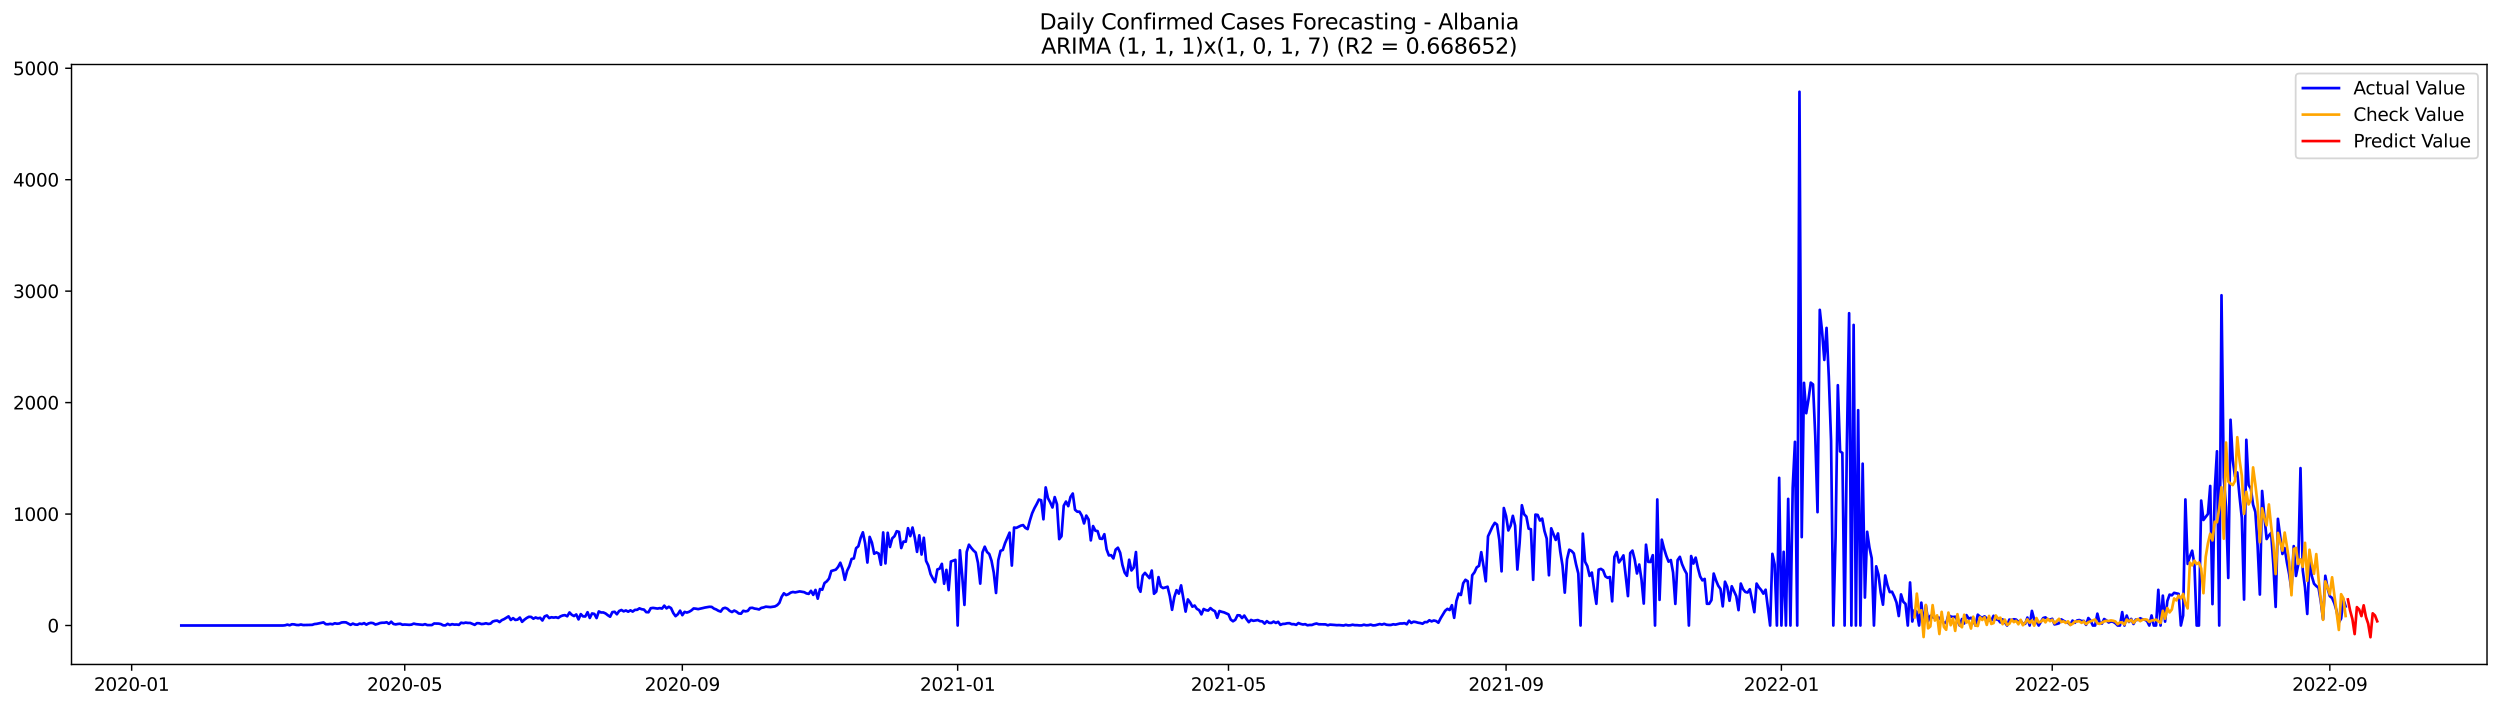 <?xml version="1.0" encoding="utf-8" standalone="no"?>
<!DOCTYPE svg PUBLIC "-//W3C//DTD SVG 1.1//EN"
  "http://www.w3.org/Graphics/SVG/1.1/DTD/svg11.dtd">
<svg xmlns:xlink="http://www.w3.org/1999/xlink" width="1386.05pt" height="392.274pt" viewBox="0 0 1386.05 392.274" xmlns="http://www.w3.org/2000/svg" version="1.1">
 <defs>
  <style type="text/css">*{stroke-linejoin: round; stroke-linecap: butt}</style>
 </defs>
 <g id="figure_1">
  <g id="patch_1">
   <path d="M 0 392.274 
L 1386.05 392.274 
L 1386.05 0 
L 0 0 
z
" style="fill: #ffffff"/>
  </g>
  <g id="axes_1">
   <g id="patch_2">
    <path d="M 39.65 368.396 
L 1378.85 368.396 
L 1378.85 35.755 
L 39.65 35.755 
z
" style="fill: #ffffff"/>
   </g>
   <g id="matplotlib.axis_1">
    <g id="xtick_1">
     <g id="line2d_1">
      <defs>
       <path id="m8ae0c2a50b" d="M 0 0 
L 0 3.5 
" style="stroke: #000000; stroke-width: 0.8"/>
      </defs>
      <g>
       <use xlink:href="#m8ae0c2a50b" x="72.995" y="368.396" style="stroke: #000000; stroke-width: 0.8"/>
      </g>
     </g>
     <g id="text_1">
      <!-- 2020-01 -->
      <g transform="translate(52.104 382.994)scale(0.1 -0.1)">
       <defs>
        <path id="DejaVuSans-32" d="M 1228 531 
L 3431 531 
L 3431 0 
L 469 0 
L 469 531 
Q 828 903 1448 1529 
Q 2069 2156 2228 2338 
Q 2531 2678 2651 2914 
Q 2772 3150 2772 3378 
Q 2772 3750 2511 3984 
Q 2250 4219 1831 4219 
Q 1534 4219 1204 4116 
Q 875 4013 500 3803 
L 500 4441 
Q 881 4594 1212 4672 
Q 1544 4750 1819 4750 
Q 2544 4750 2975 4387 
Q 3406 4025 3406 3419 
Q 3406 3131 3298 2873 
Q 3191 2616 2906 2266 
Q 2828 2175 2409 1742 
Q 1991 1309 1228 531 
z
" transform="scale(0.016)"/>
        <path id="DejaVuSans-30" d="M 2034 4250 
Q 1547 4250 1301 3770 
Q 1056 3291 1056 2328 
Q 1056 1369 1301 889 
Q 1547 409 2034 409 
Q 2525 409 2770 889 
Q 3016 1369 3016 2328 
Q 3016 3291 2770 3770 
Q 2525 4250 2034 4250 
z
M 2034 4750 
Q 2819 4750 3233 4129 
Q 3647 3509 3647 2328 
Q 3647 1150 3233 529 
Q 2819 -91 2034 -91 
Q 1250 -91 836 529 
Q 422 1150 422 2328 
Q 422 3509 836 4129 
Q 1250 4750 2034 4750 
z
" transform="scale(0.016)"/>
        <path id="DejaVuSans-2d" d="M 313 2009 
L 1997 2009 
L 1997 1497 
L 313 1497 
L 313 2009 
z
" transform="scale(0.016)"/>
        <path id="DejaVuSans-31" d="M 794 531 
L 1825 531 
L 1825 4091 
L 703 3866 
L 703 4441 
L 1819 4666 
L 2450 4666 
L 2450 531 
L 3481 531 
L 3481 0 
L 794 0 
L 794 531 
z
" transform="scale(0.016)"/>
       </defs>
       <use xlink:href="#DejaVuSans-32"/>
       <use xlink:href="#DejaVuSans-30" x="63.623"/>
       <use xlink:href="#DejaVuSans-32" x="127.246"/>
       <use xlink:href="#DejaVuSans-30" x="190.869"/>
       <use xlink:href="#DejaVuSans-2d" x="254.492"/>
       <use xlink:href="#DejaVuSans-30" x="290.576"/>
       <use xlink:href="#DejaVuSans-31" x="354.199"/>
      </g>
     </g>
    </g>
    <g id="xtick_2">
     <g id="line2d_2">
      <g>
       <use xlink:href="#m8ae0c2a50b" x="224.395" y="368.396" style="stroke: #000000; stroke-width: 0.8"/>
      </g>
     </g>
     <g id="text_2">
      <!-- 2020-05 -->
      <g transform="translate(203.504 382.994)scale(0.1 -0.1)">
       <defs>
        <path id="DejaVuSans-35" d="M 691 4666 
L 3169 4666 
L 3169 4134 
L 1269 4134 
L 1269 2991 
Q 1406 3038 1543 3061 
Q 1681 3084 1819 3084 
Q 2600 3084 3056 2656 
Q 3513 2228 3513 1497 
Q 3513 744 3044 326 
Q 2575 -91 1722 -91 
Q 1428 -91 1123 -41 
Q 819 9 494 109 
L 494 744 
Q 775 591 1075 516 
Q 1375 441 1709 441 
Q 2250 441 2565 725 
Q 2881 1009 2881 1497 
Q 2881 1984 2565 2268 
Q 2250 2553 1709 2553 
Q 1456 2553 1204 2497 
Q 953 2441 691 2322 
L 691 4666 
z
" transform="scale(0.016)"/>
       </defs>
       <use xlink:href="#DejaVuSans-32"/>
       <use xlink:href="#DejaVuSans-30" x="63.623"/>
       <use xlink:href="#DejaVuSans-32" x="127.246"/>
       <use xlink:href="#DejaVuSans-30" x="190.869"/>
       <use xlink:href="#DejaVuSans-2d" x="254.492"/>
       <use xlink:href="#DejaVuSans-30" x="290.576"/>
       <use xlink:href="#DejaVuSans-35" x="354.199"/>
      </g>
     </g>
    </g>
    <g id="xtick_3">
     <g id="line2d_3">
      <g>
       <use xlink:href="#m8ae0c2a50b" x="378.298" y="368.396" style="stroke: #000000; stroke-width: 0.8"/>
      </g>
     </g>
     <g id="text_3">
      <!-- 2020-09 -->
      <g transform="translate(357.406 382.994)scale(0.1 -0.1)">
       <defs>
        <path id="DejaVuSans-39" d="M 703 97 
L 703 672 
Q 941 559 1184 500 
Q 1428 441 1663 441 
Q 2288 441 2617 861 
Q 2947 1281 2994 2138 
Q 2813 1869 2534 1725 
Q 2256 1581 1919 1581 
Q 1219 1581 811 2004 
Q 403 2428 403 3163 
Q 403 3881 828 4315 
Q 1253 4750 1959 4750 
Q 2769 4750 3195 4129 
Q 3622 3509 3622 2328 
Q 3622 1225 3098 567 
Q 2575 -91 1691 -91 
Q 1453 -91 1209 -44 
Q 966 3 703 97 
z
M 1959 2075 
Q 2384 2075 2632 2365 
Q 2881 2656 2881 3163 
Q 2881 3666 2632 3958 
Q 2384 4250 1959 4250 
Q 1534 4250 1286 3958 
Q 1038 3666 1038 3163 
Q 1038 2656 1286 2365 
Q 1534 2075 1959 2075 
z
" transform="scale(0.016)"/>
       </defs>
       <use xlink:href="#DejaVuSans-32"/>
       <use xlink:href="#DejaVuSans-30" x="63.623"/>
       <use xlink:href="#DejaVuSans-32" x="127.246"/>
       <use xlink:href="#DejaVuSans-30" x="190.869"/>
       <use xlink:href="#DejaVuSans-2d" x="254.492"/>
       <use xlink:href="#DejaVuSans-30" x="290.576"/>
       <use xlink:href="#DejaVuSans-39" x="354.199"/>
      </g>
     </g>
    </g>
    <g id="xtick_4">
     <g id="line2d_4">
      <g>
       <use xlink:href="#m8ae0c2a50b" x="530.949" y="368.396" style="stroke: #000000; stroke-width: 0.8"/>
      </g>
     </g>
     <g id="text_4">
      <!-- 2021-01 -->
      <g transform="translate(510.057 382.994)scale(0.1 -0.1)">
       <use xlink:href="#DejaVuSans-32"/>
       <use xlink:href="#DejaVuSans-30" x="63.623"/>
       <use xlink:href="#DejaVuSans-32" x="127.246"/>
       <use xlink:href="#DejaVuSans-31" x="190.869"/>
       <use xlink:href="#DejaVuSans-2d" x="254.492"/>
       <use xlink:href="#DejaVuSans-30" x="290.576"/>
       <use xlink:href="#DejaVuSans-31" x="354.199"/>
      </g>
     </g>
    </g>
    <g id="xtick_5">
     <g id="line2d_5">
      <g>
       <use xlink:href="#m8ae0c2a50b" x="681.097" y="368.396" style="stroke: #000000; stroke-width: 0.8"/>
      </g>
     </g>
     <g id="text_5">
      <!-- 2021-05 -->
      <g transform="translate(660.206 382.994)scale(0.1 -0.1)">
       <use xlink:href="#DejaVuSans-32"/>
       <use xlink:href="#DejaVuSans-30" x="63.623"/>
       <use xlink:href="#DejaVuSans-32" x="127.246"/>
       <use xlink:href="#DejaVuSans-31" x="190.869"/>
       <use xlink:href="#DejaVuSans-2d" x="254.492"/>
       <use xlink:href="#DejaVuSans-30" x="290.576"/>
       <use xlink:href="#DejaVuSans-35" x="354.199"/>
      </g>
     </g>
    </g>
    <g id="xtick_6">
     <g id="line2d_6">
      <g>
       <use xlink:href="#m8ae0c2a50b" x="834.999" y="368.396" style="stroke: #000000; stroke-width: 0.8"/>
      </g>
     </g>
     <g id="text_6">
      <!-- 2021-09 -->
      <g transform="translate(814.108 382.994)scale(0.1 -0.1)">
       <use xlink:href="#DejaVuSans-32"/>
       <use xlink:href="#DejaVuSans-30" x="63.623"/>
       <use xlink:href="#DejaVuSans-32" x="127.246"/>
       <use xlink:href="#DejaVuSans-31" x="190.869"/>
       <use xlink:href="#DejaVuSans-2d" x="254.492"/>
       <use xlink:href="#DejaVuSans-30" x="290.576"/>
       <use xlink:href="#DejaVuSans-39" x="354.199"/>
      </g>
     </g>
    </g>
    <g id="xtick_7">
     <g id="line2d_7">
      <g>
       <use xlink:href="#m8ae0c2a50b" x="987.65" y="368.396" style="stroke: #000000; stroke-width: 0.8"/>
      </g>
     </g>
     <g id="text_7">
      <!-- 2022-01 -->
      <g transform="translate(966.759 382.994)scale(0.1 -0.1)">
       <use xlink:href="#DejaVuSans-32"/>
       <use xlink:href="#DejaVuSans-30" x="63.623"/>
       <use xlink:href="#DejaVuSans-32" x="127.246"/>
       <use xlink:href="#DejaVuSans-32" x="190.869"/>
       <use xlink:href="#DejaVuSans-2d" x="254.492"/>
       <use xlink:href="#DejaVuSans-30" x="290.576"/>
       <use xlink:href="#DejaVuSans-31" x="354.199"/>
      </g>
     </g>
    </g>
    <g id="xtick_8">
     <g id="line2d_8">
      <g>
       <use xlink:href="#m8ae0c2a50b" x="1137.799" y="368.396" style="stroke: #000000; stroke-width: 0.8"/>
      </g>
     </g>
     <g id="text_8">
      <!-- 2022-05 -->
      <g transform="translate(1116.908 382.994)scale(0.1 -0.1)">
       <use xlink:href="#DejaVuSans-32"/>
       <use xlink:href="#DejaVuSans-30" x="63.623"/>
       <use xlink:href="#DejaVuSans-32" x="127.246"/>
       <use xlink:href="#DejaVuSans-32" x="190.869"/>
       <use xlink:href="#DejaVuSans-2d" x="254.492"/>
       <use xlink:href="#DejaVuSans-30" x="290.576"/>
       <use xlink:href="#DejaVuSans-35" x="354.199"/>
      </g>
     </g>
    </g>
    <g id="xtick_9">
     <g id="line2d_9">
      <g>
       <use xlink:href="#m8ae0c2a50b" x="1291.701" y="368.396" style="stroke: #000000; stroke-width: 0.8"/>
      </g>
     </g>
     <g id="text_9">
      <!-- 2022-09 -->
      <g transform="translate(1270.81 382.994)scale(0.1 -0.1)">
       <use xlink:href="#DejaVuSans-32"/>
       <use xlink:href="#DejaVuSans-30" x="63.623"/>
       <use xlink:href="#DejaVuSans-32" x="127.246"/>
       <use xlink:href="#DejaVuSans-32" x="190.869"/>
       <use xlink:href="#DejaVuSans-2d" x="254.492"/>
       <use xlink:href="#DejaVuSans-30" x="290.576"/>
       <use xlink:href="#DejaVuSans-39" x="354.199"/>
      </g>
     </g>
    </g>
   </g>
   <g id="matplotlib.axis_2">
    <g id="ytick_1">
     <g id="line2d_10">
      <defs>
       <path id="mda755905bc" d="M 0 0 
L -3.5 0 
" style="stroke: #000000; stroke-width: 0.8"/>
      </defs>
      <g>
       <use xlink:href="#mda755905bc" x="39.65" y="346.793" style="stroke: #000000; stroke-width: 0.8"/>
      </g>
     </g>
     <g id="text_10">
      <!-- 0 -->
      <g transform="translate(26.288 350.592)scale(0.1 -0.1)">
       <use xlink:href="#DejaVuSans-30"/>
      </g>
     </g>
    </g>
    <g id="ytick_2">
     <g id="line2d_11">
      <g>
       <use xlink:href="#mda755905bc" x="39.65" y="285.002" style="stroke: #000000; stroke-width: 0.8"/>
      </g>
     </g>
     <g id="text_11">
      <!-- 1000 -->
      <g transform="translate(7.2 288.801)scale(0.1 -0.1)">
       <use xlink:href="#DejaVuSans-31"/>
       <use xlink:href="#DejaVuSans-30" x="63.623"/>
       <use xlink:href="#DejaVuSans-30" x="127.246"/>
       <use xlink:href="#DejaVuSans-30" x="190.869"/>
      </g>
     </g>
    </g>
    <g id="ytick_3">
     <g id="line2d_12">
      <g>
       <use xlink:href="#mda755905bc" x="39.65" y="223.211" style="stroke: #000000; stroke-width: 0.8"/>
      </g>
     </g>
     <g id="text_12">
      <!-- 2000 -->
      <g transform="translate(7.2 227.01)scale(0.1 -0.1)">
       <use xlink:href="#DejaVuSans-32"/>
       <use xlink:href="#DejaVuSans-30" x="63.623"/>
       <use xlink:href="#DejaVuSans-30" x="127.246"/>
       <use xlink:href="#DejaVuSans-30" x="190.869"/>
      </g>
     </g>
    </g>
    <g id="ytick_4">
     <g id="line2d_13">
      <g>
       <use xlink:href="#mda755905bc" x="39.65" y="161.42" style="stroke: #000000; stroke-width: 0.8"/>
      </g>
     </g>
     <g id="text_13">
      <!-- 3000 -->
      <g transform="translate(7.2 165.219)scale(0.1 -0.1)">
       <defs>
        <path id="DejaVuSans-33" d="M 2597 2516 
Q 3050 2419 3304 2112 
Q 3559 1806 3559 1356 
Q 3559 666 3084 287 
Q 2609 -91 1734 -91 
Q 1441 -91 1130 -33 
Q 819 25 488 141 
L 488 750 
Q 750 597 1062 519 
Q 1375 441 1716 441 
Q 2309 441 2620 675 
Q 2931 909 2931 1356 
Q 2931 1769 2642 2001 
Q 2353 2234 1838 2234 
L 1294 2234 
L 1294 2753 
L 1863 2753 
Q 2328 2753 2575 2939 
Q 2822 3125 2822 3475 
Q 2822 3834 2567 4026 
Q 2313 4219 1838 4219 
Q 1578 4219 1281 4162 
Q 984 4106 628 3988 
L 628 4550 
Q 988 4650 1302 4700 
Q 1616 4750 1894 4750 
Q 2613 4750 3031 4423 
Q 3450 4097 3450 3541 
Q 3450 3153 3228 2886 
Q 3006 2619 2597 2516 
z
" transform="scale(0.016)"/>
       </defs>
       <use xlink:href="#DejaVuSans-33"/>
       <use xlink:href="#DejaVuSans-30" x="63.623"/>
       <use xlink:href="#DejaVuSans-30" x="127.246"/>
       <use xlink:href="#DejaVuSans-30" x="190.869"/>
      </g>
     </g>
    </g>
    <g id="ytick_5">
     <g id="line2d_14">
      <g>
       <use xlink:href="#mda755905bc" x="39.65" y="99.629" style="stroke: #000000; stroke-width: 0.8"/>
      </g>
     </g>
     <g id="text_14">
      <!-- 4000 -->
      <g transform="translate(7.2 103.428)scale(0.1 -0.1)">
       <defs>
        <path id="DejaVuSans-34" d="M 2419 4116 
L 825 1625 
L 2419 1625 
L 2419 4116 
z
M 2253 4666 
L 3047 4666 
L 3047 1625 
L 3713 1625 
L 3713 1100 
L 3047 1100 
L 3047 0 
L 2419 0 
L 2419 1100 
L 313 1100 
L 313 1709 
L 2253 4666 
z
" transform="scale(0.016)"/>
       </defs>
       <use xlink:href="#DejaVuSans-34"/>
       <use xlink:href="#DejaVuSans-30" x="63.623"/>
       <use xlink:href="#DejaVuSans-30" x="127.246"/>
       <use xlink:href="#DejaVuSans-30" x="190.869"/>
      </g>
     </g>
    </g>
    <g id="ytick_6">
     <g id="line2d_15">
      <g>
       <use xlink:href="#mda755905bc" x="39.65" y="37.838" style="stroke: #000000; stroke-width: 0.8"/>
      </g>
     </g>
     <g id="text_15">
      <!-- 5000 -->
      <g transform="translate(7.2 41.637)scale(0.1 -0.1)">
       <use xlink:href="#DejaVuSans-35"/>
       <use xlink:href="#DejaVuSans-30" x="63.623"/>
       <use xlink:href="#DejaVuSans-30" x="127.246"/>
       <use xlink:href="#DejaVuSans-30" x="190.869"/>
      </g>
     </g>
    </g>
   </g>
   <g id="line2d_16">
    <path d="M 100.523 346.793 
L 156.828 346.793 
L 158.08 346.669 
L 159.331 346.298 
L 160.582 346.669 
L 161.833 346.113 
L 163.085 346.175 
L 164.336 346.484 
L 165.587 346.546 
L 166.838 346.237 
L 168.09 346.546 
L 170.592 346.484 
L 173.095 346.422 
L 174.346 345.989 
L 175.597 345.866 
L 179.351 345.063 
L 180.602 346.051 
L 181.853 346.113 
L 183.104 345.866 
L 184.356 346.113 
L 185.607 345.557 
L 186.858 345.804 
L 188.109 345.681 
L 189.361 345.124 
L 190.612 345.001 
L 191.863 345.063 
L 194.366 346.422 
L 195.617 345.742 
L 196.868 346.237 
L 198.119 346.36 
L 199.371 345.742 
L 200.622 345.989 
L 201.873 345.495 
L 203.124 346.298 
L 204.375 345.619 
L 205.627 345.31 
L 206.878 345.495 
L 208.129 346.237 
L 209.38 345.928 
L 210.632 345.433 
L 211.883 345.248 
L 213.134 345.248 
L 214.385 345.001 
L 215.637 345.866 
L 216.888 344.692 
L 218.139 345.928 
L 219.39 346.175 
L 220.642 345.928 
L 221.893 345.804 
L 223.144 346.36 
L 224.395 346.237 
L 226.898 346.422 
L 228.149 346.298 
L 229.4 345.742 
L 230.651 346.051 
L 234.405 346.422 
L 235.656 346.051 
L 236.908 346.546 
L 239.41 346.546 
L 240.661 345.681 
L 243.164 345.742 
L 244.415 345.989 
L 245.666 346.669 
L 246.918 346.731 
L 248.169 345.866 
L 249.42 346.484 
L 250.671 346.051 
L 251.923 346.298 
L 253.174 346.237 
L 254.425 346.422 
L 255.676 345.248 
L 256.927 345.495 
L 258.179 345.186 
L 259.43 345.372 
L 260.681 345.372 
L 263.184 346.422 
L 264.435 345.495 
L 265.686 345.557 
L 266.937 345.989 
L 268.189 345.866 
L 269.44 345.557 
L 270.691 345.928 
L 271.942 345.742 
L 273.194 344.568 
L 274.445 344.198 
L 275.696 344.074 
L 276.947 344.877 
L 278.199 343.827 
L 279.45 343.271 
L 281.952 341.726 
L 283.203 343.703 
L 284.455 342.715 
L 285.706 343.703 
L 286.957 343.518 
L 288.208 342.406 
L 289.46 344.754 
L 290.711 343.58 
L 291.962 342.653 
L 293.213 341.973 
L 294.465 342.035 
L 295.716 343.023 
L 296.967 342.344 
L 298.218 342.838 
L 299.47 342.529 
L 300.721 344.012 
L 301.972 341.726 
L 303.223 341.232 
L 304.475 342.653 
L 305.726 342.22 
L 306.977 342.406 
L 308.228 342.22 
L 309.479 342.591 
L 310.731 341.726 
L 311.982 341.232 
L 313.233 341.046 
L 314.484 341.664 
L 315.736 339.563 
L 316.987 340.861 
L 318.238 341.541 
L 319.489 340.675 
L 320.741 343.394 
L 321.992 340.49 
L 323.243 341.726 
L 324.494 341.788 
L 325.746 339.44 
L 326.997 342.591 
L 328.248 340.119 
L 329.499 340.366 
L 330.751 342.653 
L 332.002 339.007 
L 333.253 339.563 
L 334.504 339.563 
L 335.755 340.119 
L 337.007 341.108 
L 338.258 341.911 
L 339.509 339.378 
L 340.76 339.192 
L 342.012 340.552 
L 343.263 338.76 
L 344.514 338.204 
L 345.765 338.945 
L 347.017 338.451 
L 348.268 339.131 
L 349.519 338.389 
L 350.77 339.069 
L 352.022 338.142 
L 353.273 338.08 
L 354.524 337.277 
L 355.775 337.771 
L 357.027 337.957 
L 358.278 339.378 
L 359.529 339.44 
L 360.78 337.215 
L 362.031 337.03 
L 364.534 337.401 
L 365.785 337.153 
L 367.036 337.401 
L 368.288 335.794 
L 369.539 337.277 
L 370.79 336.412 
L 372.041 337.153 
L 373.293 339.872 
L 374.544 341.602 
L 375.795 340.552 
L 377.046 338.575 
L 378.298 341.046 
L 379.549 339.254 
L 380.8 339.625 
L 382.051 339.192 
L 383.303 338.451 
L 384.554 337.339 
L 385.805 337.462 
L 387.056 337.709 
L 389.559 337.153 
L 390.81 336.844 
L 393.312 336.412 
L 394.564 336.474 
L 395.815 337.401 
L 397.066 337.895 
L 398.317 338.636 
L 399.569 339.069 
L 400.82 337.339 
L 402.071 336.968 
L 403.322 337.524 
L 404.574 338.698 
L 405.825 339.316 
L 407.076 338.513 
L 408.327 339.131 
L 409.579 340.119 
L 410.83 340.243 
L 412.081 338.636 
L 413.332 338.945 
L 414.583 338.698 
L 415.835 337.092 
L 417.086 336.968 
L 418.337 337.401 
L 419.588 337.586 
L 420.84 337.895 
L 422.091 337.03 
L 423.342 336.783 
L 424.593 336.35 
L 427.096 336.597 
L 429.598 336.226 
L 430.85 335.547 
L 432.101 334.249 
L 433.352 330.912 
L 434.603 328.935 
L 435.855 329.924 
L 437.106 329.429 
L 438.357 328.564 
L 439.608 328.194 
L 440.859 328.441 
L 443.362 327.885 
L 445.864 328.317 
L 447.116 328.997 
L 448.367 329.244 
L 449.618 327.576 
L 450.869 329.8 
L 452.121 327.081 
L 453.372 331.901 
L 454.623 326.587 
L 455.874 326.958 
L 457.126 323.25 
L 458.377 322.323 
L 459.628 320.779 
L 460.879 316.577 
L 463.382 315.835 
L 464.633 314.352 
L 465.884 312.004 
L 467.135 315.465 
L 468.387 321.458 
L 469.638 316.515 
L 470.889 313.92 
L 472.14 309.904 
L 473.392 309.595 
L 474.643 303.91 
L 475.894 302.859 
L 477.145 298.225 
L 478.397 295.135 
L 479.648 301.253 
L 480.899 311.881 
L 482.15 297.669 
L 483.402 300.82 
L 484.653 306.999 
L 485.904 306.258 
L 487.155 306.938 
L 488.406 313.117 
L 489.658 295.197 
L 490.909 312.375 
L 492.16 295.383 
L 493.411 303.23 
L 494.663 298.472 
L 495.914 297.298 
L 497.165 294.518 
L 498.416 294.888 
L 499.668 303.848 
L 500.919 300.264 
L 502.17 300.326 
L 503.421 292.849 
L 504.673 297.236 
L 505.924 292.478 
L 507.175 298.101 
L 508.426 305.949 
L 509.678 296.804 
L 510.929 307.432 
L 512.18 298.163 
L 513.431 310.954 
L 514.682 313.549 
L 515.934 318.307 
L 517.185 320.717 
L 518.436 322.756 
L 519.687 315.712 
L 520.939 315.279 
L 522.19 312.622 
L 523.441 323.621 
L 524.692 315.959 
L 525.944 327.143 
L 527.195 311.325 
L 529.697 310.398 
L 530.949 346.793 
L 532.2 305.084 
L 533.451 319.172 
L 534.702 335.361 
L 535.954 306.011 
L 537.205 301.994 
L 538.456 303.724 
L 539.707 305.207 
L 540.958 306.32 
L 542.21 312.066 
L 543.461 323.559 
L 544.712 306.258 
L 545.963 303.106 
L 547.215 306.011 
L 548.466 307.185 
L 549.717 310.892 
L 550.968 317.504 
L 552.22 328.75 
L 553.471 310.583 
L 554.722 305.393 
L 555.973 304.898 
L 557.225 301.129 
L 559.727 295.321 
L 560.978 313.549 
L 562.23 292.478 
L 563.481 292.664 
L 565.983 291.428 
L 567.234 291.119 
L 568.486 292.664 
L 569.737 293.344 
L 570.988 288.586 
L 572.239 284.569 
L 573.491 281.789 
L 574.742 279.502 
L 575.993 276.969 
L 577.244 277.34 
L 578.496 287.906 
L 579.747 270.234 
L 580.998 276.166 
L 582.249 278.514 
L 583.501 281.356 
L 584.752 275.609 
L 586.003 279.564 
L 587.254 298.905 
L 588.506 297.298 
L 589.757 280.367 
L 591.008 278.081 
L 592.259 280.615 
L 593.51 275.548 
L 594.762 273.632 
L 596.013 282.592 
L 597.264 283.704 
L 598.515 283.704 
L 599.767 285.867 
L 601.018 290.192 
L 602.269 285.867 
L 603.52 287.968 
L 604.772 299.584 
L 606.023 291.675 
L 607.274 294.209 
L 608.525 294.456 
L 609.777 298.596 
L 611.028 298.781 
L 612.279 296.186 
L 613.53 304.589 
L 614.782 307.926 
L 616.033 307.803 
L 617.284 309.595 
L 618.535 304.713 
L 619.786 303.663 
L 621.038 306.443 
L 622.289 313.24 
L 623.54 317.442 
L 624.791 319.234 
L 626.043 310.336 
L 627.294 316.268 
L 628.545 314.723 
L 629.796 306.072 
L 631.048 325.537 
L 632.299 328.07 
L 633.55 319.11 
L 634.801 317.627 
L 637.304 320.532 
L 638.555 316.33 
L 639.806 329.182 
L 641.058 328.008 
L 642.309 319.975 
L 643.56 325.228 
L 644.811 326.031 
L 646.062 325.722 
L 647.314 325.289 
L 648.565 330.48 
L 649.816 338.08 
L 651.067 330.974 
L 652.319 327.205 
L 653.57 329.121 
L 654.821 324.548 
L 657.324 339.069 
L 658.575 332.334 
L 659.826 334.002 
L 661.077 336.35 
L 662.329 335.732 
L 663.58 337.586 
L 664.831 338.266 
L 666.082 340.614 
L 667.334 337.648 
L 668.585 338.266 
L 669.836 338.513 
L 671.087 337.153 
L 672.338 338.204 
L 673.59 338.883 
L 674.841 342.529 
L 676.092 338.76 
L 677.343 339.192 
L 678.595 339.501 
L 681.097 340.614 
L 682.348 343.518 
L 683.6 344.445 
L 684.851 343.641 
L 686.102 341.108 
L 687.353 341.17 
L 688.605 342.653 
L 689.856 341.293 
L 691.107 343.271 
L 692.358 344.939 
L 693.61 343.703 
L 694.861 344.198 
L 697.363 343.765 
L 698.614 344.383 
L 699.866 344.506 
L 701.117 345.742 
L 702.368 344.383 
L 703.619 345.31 
L 704.871 345.372 
L 706.122 344.63 
L 707.373 345.372 
L 708.624 344.754 
L 709.876 346.422 
L 711.127 345.928 
L 712.378 345.866 
L 713.629 345.557 
L 714.881 345.495 
L 716.132 346.051 
L 717.383 346.051 
L 718.634 346.422 
L 719.886 345.433 
L 721.137 345.928 
L 722.388 346.237 
L 723.639 346.051 
L 724.89 346.669 
L 726.142 346.484 
L 727.393 346.484 
L 728.644 345.989 
L 729.895 345.681 
L 731.147 346.113 
L 734.9 346.175 
L 736.152 346.669 
L 737.403 346.298 
L 739.905 346.484 
L 741.157 346.607 
L 742.408 346.546 
L 744.91 346.793 
L 746.162 346.422 
L 747.413 346.731 
L 748.664 346.669 
L 749.915 346.36 
L 751.166 346.607 
L 752.418 346.607 
L 753.669 346.731 
L 754.92 346.731 
L 756.171 346.36 
L 757.423 346.669 
L 758.674 346.607 
L 759.925 346.298 
L 761.176 346.731 
L 762.428 346.669 
L 764.93 345.989 
L 766.181 346.298 
L 767.433 345.866 
L 768.684 346.36 
L 769.935 346.484 
L 771.186 346.484 
L 772.438 346.113 
L 773.689 346.298 
L 776.191 345.681 
L 777.442 345.681 
L 778.694 345.495 
L 779.945 346.113 
L 781.196 344.136 
L 782.447 345.372 
L 783.699 344.692 
L 784.95 344.877 
L 786.201 345.248 
L 787.452 345.433 
L 788.704 345.804 
L 789.955 344.877 
L 791.206 344.939 
L 792.457 343.889 
L 793.709 344.506 
L 794.96 344.012 
L 796.211 344.321 
L 797.462 345.248 
L 798.714 342.776 
L 801.216 338.636 
L 802.467 337.586 
L 803.718 338.204 
L 804.97 335.547 
L 806.221 342.529 
L 807.472 333.199 
L 808.723 329.121 
L 809.975 329.862 
L 811.226 323.374 
L 812.477 321.458 
L 813.728 322.262 
L 814.98 334.435 
L 816.231 318.925 
L 817.482 317.318 
L 818.733 314.538 
L 819.985 313.735 
L 821.236 306.134 
L 822.487 313.796 
L 823.738 322.262 
L 824.99 297.36 
L 827.492 291.922 
L 828.743 289.883 
L 829.994 290.872 
L 831.246 299.337 
L 832.497 316.762 
L 833.748 281.665 
L 834.999 286.114 
L 836.251 294.085 
L 837.502 291.49 
L 838.753 285.99 
L 840.004 291.428 
L 841.256 315.774 
L 842.507 301.067 
L 843.758 280.12 
L 845.009 285.125 
L 846.261 286.423 
L 847.512 293.096 
L 848.763 293.405 
L 850.014 321.458 
L 851.266 285.311 
L 852.517 285.496 
L 853.768 288.586 
L 855.019 287.535 
L 856.27 294.332 
L 857.522 298.596 
L 858.773 318.925 
L 860.024 292.911 
L 862.527 299.337 
L 863.778 295.753 
L 865.029 305.764 
L 866.28 313.487 
L 867.532 328.564 
L 868.783 310.089 
L 870.034 304.775 
L 871.285 305.455 
L 872.537 306.814 
L 873.788 312.869 
L 875.039 317.936 
L 876.29 346.793 
L 877.542 295.877 
L 878.793 311.448 
L 880.044 313.858 
L 881.295 319.296 
L 882.546 317.442 
L 883.798 326.711 
L 885.049 334.743 
L 886.3 315.835 
L 887.551 315.403 
L 888.803 316.206 
L 890.054 319.543 
L 891.305 320.346 
L 892.556 319.914 
L 893.808 333.384 
L 895.059 308.729 
L 896.31 306.072 
L 897.561 311.819 
L 898.813 310.089 
L 900.064 307.926 
L 902.566 330.48 
L 903.818 306.629 
L 905.069 305.269 
L 906.32 310.274 
L 907.571 317.936 
L 908.822 312.993 
L 910.074 321.273 
L 911.325 334.62 
L 912.576 301.994 
L 913.827 311.51 
L 915.079 311.572 
L 916.33 307.803 
L 917.581 346.793 
L 918.832 276.907 
L 920.084 332.581 
L 921.335 299.214 
L 922.586 304.157 
L 923.837 308.173 
L 925.089 311.386 
L 926.34 310.521 
L 927.591 317.442 
L 928.842 334.805 
L 930.094 310.521 
L 931.345 308.729 
L 932.596 312.869 
L 933.847 315.774 
L 935.098 318.06 
L 936.35 346.793 
L 937.601 308.297 
L 938.852 312.437 
L 940.103 309.162 
L 941.355 314.909 
L 942.606 319.605 
L 943.857 321.767 
L 945.108 320.964 
L 946.36 334.743 
L 947.611 334.743 
L 948.862 332.704 
L 950.113 317.998 
L 951.365 321.706 
L 952.616 324.733 
L 953.867 326.525 
L 955.118 336.165 
L 956.369 322.509 
L 957.621 325.413 
L 958.872 333.075 
L 960.123 325.042 
L 962.626 330.542 
L 963.877 338.266 
L 965.128 323.559 
L 966.379 326.649 
L 967.631 328.194 
L 968.882 328.503 
L 970.133 326.711 
L 971.384 332.704 
L 972.636 339.378 
L 973.887 323.559 
L 975.138 325.598 
L 976.389 327.081 
L 977.641 329.121 
L 978.892 326.958 
L 981.394 346.793 
L 982.645 307.061 
L 983.897 312.993 
L 985.148 346.793 
L 986.399 264.92 
L 987.65 346.793 
L 988.902 305.949 
L 990.153 346.793 
L 991.404 276.598 
L 992.655 346.793 
L 993.907 270.419 
L 995.158 244.961 
L 996.409 346.793 
L 997.66 50.876 
L 998.912 297.792 
L 1000.163 212.274 
L 1001.414 229.081 
L 1002.665 221.419 
L 1003.917 212.15 
L 1005.168 213.139 
L 1006.419 241.933 
L 1007.67 283.951 
L 1008.921 171.801 
L 1010.173 183.479 
L 1011.424 199.545 
L 1012.675 181.811 
L 1013.926 208.999 
L 1015.178 244.343 
L 1016.429 346.793 
L 1017.68 298.04 
L 1018.931 213.571 
L 1020.183 250.275 
L 1021.434 251.078 
L 1022.685 346.793 
L 1023.936 247 
L 1025.188 173.654 
L 1026.439 346.793 
L 1027.69 180.142 
L 1028.941 346.793 
L 1030.193 227.412 
L 1031.444 346.793 
L 1032.695 257.072 
L 1033.946 331.283 
L 1035.197 294.826 
L 1036.449 303.539 
L 1037.7 309.471 
L 1038.951 346.793 
L 1040.202 313.982 
L 1041.454 318.554 
L 1042.705 328.503 
L 1043.956 335.238 
L 1045.207 319.049 
L 1046.459 324.486 
L 1047.71 328.255 
L 1048.961 328.07 
L 1050.212 330.727 
L 1051.464 334.064 
L 1052.715 341.541 
L 1053.966 329.553 
L 1055.217 333.631 
L 1056.469 334.805 
L 1057.72 346.793 
L 1058.971 322.941 
L 1060.222 344.568 
L 1061.473 338.204 
L 1062.725 339.192 
L 1063.976 346.793 
L 1065.227 334.126 
L 1066.478 346.793 
L 1067.73 335.67 
L 1068.981 344.321 
L 1070.232 341.417 
L 1071.483 342.158 
L 1072.735 342.653 
L 1073.986 342.282 
L 1075.237 342.529 
L 1076.488 344.198 
L 1077.74 345.186 
L 1078.991 345.433 
L 1080.242 341.046 
L 1081.493 341.788 
L 1082.745 342.097 
L 1083.996 341.911 
L 1085.247 343.827 
L 1086.498 346.793 
L 1087.749 343.209 
L 1089.001 345.681 
L 1090.252 341.046 
L 1091.503 343.023 
L 1092.754 342.529 
L 1094.006 344.012 
L 1095.257 346.793 
L 1096.508 340.799 
L 1097.759 341.911 
L 1099.011 342.529 
L 1100.262 341.726 
L 1102.764 343.889 
L 1104.016 344.136 
L 1105.267 341.417 
L 1106.518 343.394 
L 1107.769 343.518 
L 1109.021 345.063 
L 1110.272 343.394 
L 1112.774 346.793 
L 1114.025 343.518 
L 1115.277 343.827 
L 1116.528 343.332 
L 1117.779 343.518 
L 1119.03 344.754 
L 1120.282 344.198 
L 1121.533 345.804 
L 1122.784 345.866 
L 1124.035 342.406 
L 1125.287 346.793 
L 1126.538 338.698 
L 1127.789 343.456 
L 1129.04 344.506 
L 1130.292 346.793 
L 1132.794 342.653 
L 1134.045 342.282 
L 1135.297 343.518 
L 1136.548 343.58 
L 1137.799 343.085 
L 1139.05 346.175 
L 1140.301 345.928 
L 1141.553 345.557 
L 1142.804 343.394 
L 1145.306 344.877 
L 1146.558 345.248 
L 1147.809 346.422 
L 1149.06 344.074 
L 1150.311 345.31 
L 1151.563 344.012 
L 1152.814 343.765 
L 1154.065 344.321 
L 1155.316 344.259 
L 1156.568 346.422 
L 1157.819 342.653 
L 1159.07 344.074 
L 1160.321 346.793 
L 1161.573 346.793 
L 1162.824 340.243 
L 1164.075 345.186 
L 1165.326 345.742 
L 1166.577 343.209 
L 1167.829 343.95 
L 1169.08 345.124 
L 1170.331 344.568 
L 1171.582 344.754 
L 1172.834 345.557 
L 1174.085 346.793 
L 1175.336 346.793 
L 1176.587 339.378 
L 1177.839 346.793 
L 1179.09 341.293 
L 1180.341 344.815 
L 1181.592 343.147 
L 1182.844 345.928 
L 1184.095 343.518 
L 1185.346 343.703 
L 1186.597 342.776 
L 1187.849 343.394 
L 1189.1 343.58 
L 1190.351 344.259 
L 1191.602 346.793 
L 1192.853 341.232 
L 1194.105 346.793 
L 1195.356 346.793 
L 1196.607 327.02 
L 1197.858 346.793 
L 1199.11 330.233 
L 1200.361 344.63 
L 1201.612 333.261 
L 1202.863 329.677 
L 1204.115 330.047 
L 1205.366 328.688 
L 1207.868 329.244 
L 1209.12 346.793 
L 1210.371 341.232 
L 1211.622 276.907 
L 1212.873 312.622 
L 1214.125 308.544 
L 1215.376 305.331 
L 1216.627 312.869 
L 1217.878 346.793 
L 1219.129 346.793 
L 1220.381 277.525 
L 1221.632 288.277 
L 1224.134 284.94 
L 1225.386 269.43 
L 1226.637 334.929 
L 1227.888 271.717 
L 1229.139 250.213 
L 1230.391 346.793 
L 1231.642 163.706 
L 1232.893 264.858 
L 1234.144 281.171 
L 1235.396 320.408 
L 1236.647 232.727 
L 1237.898 255.342 
L 1239.149 264.24 
L 1240.401 261.954 
L 1241.652 275.239 
L 1242.903 287.164 
L 1244.154 332.395 
L 1245.405 243.849 
L 1246.657 268.874 
L 1247.908 270.913 
L 1249.159 279.811 
L 1250.41 283.828 
L 1251.662 302.55 
L 1252.913 329.615 
L 1254.164 272.211 
L 1255.415 286.299 
L 1256.667 298.843 
L 1257.918 296.866 
L 1259.169 295.444 
L 1260.42 313.549 
L 1261.672 336.474 
L 1262.923 287.659 
L 1265.425 307.123 
L 1266.677 303.848 
L 1267.928 311.943 
L 1269.179 318.431 
L 1270.43 326.958 
L 1271.681 302.798 
L 1272.933 319.296 
L 1274.184 312.993 
L 1275.435 259.544 
L 1276.686 316.206 
L 1277.938 325.722 
L 1279.189 340.366 
L 1280.44 309.347 
L 1281.691 319.296 
L 1282.943 323.621 
L 1284.194 324.919 
L 1285.445 325.907 
L 1286.696 333.446 
L 1287.948 343.332 
L 1289.199 319.234 
L 1290.45 326.093 
L 1291.701 330.542 
L 1292.953 331.53 
L 1294.204 334.435 
L 1295.455 338.698 
L 1296.706 345.063 
L 1297.957 342.962 
L 1299.209 332.395 
L 1300.46 336.226 
L 1300.46 336.226 
" clip-path="url(#p43cfc28ca1)" style="fill: none; stroke: #0000ff; stroke-width: 1.5; stroke-linecap: square"/>
   </g>
   <g id="line2d_17">
    <path d="M 1061.473 342.227 
L 1062.725 329.123 
L 1063.976 339.535 
L 1065.227 338.356 
L 1066.478 353.163 
L 1067.73 335.391 
L 1068.981 348.369 
L 1070.232 347.299 
L 1071.483 335.51 
L 1072.735 344.038 
L 1073.986 341.18 
L 1075.237 351.499 
L 1076.488 339.242 
L 1077.74 347.577 
L 1078.991 349.148 
L 1080.242 339.636 
L 1081.493 346.622 
L 1082.745 342.864 
L 1083.996 349.755 
L 1085.247 340.54 
L 1086.498 346.574 
L 1087.749 347.757 
L 1089.001 340.816 
L 1090.252 345.191 
L 1091.503 344.227 
L 1092.754 348.461 
L 1094.006 341.935 
L 1095.257 346.781 
L 1096.508 347.057 
L 1097.759 342.184 
L 1099.011 343.729 
L 1100.262 342.219 
L 1101.513 346.438 
L 1102.764 341.496 
L 1104.016 345.915 
L 1105.267 345.458 
L 1106.518 341.235 
L 1107.769 343.002 
L 1109.021 342.467 
L 1110.272 346.052 
L 1111.523 343.52 
L 1112.774 346.481 
L 1114.025 345.825 
L 1115.277 343.544 
L 1116.528 344.916 
L 1117.779 344.2 
L 1119.03 346.093 
L 1120.282 343.649 
L 1121.533 346.634 
L 1122.784 345.261 
L 1124.035 343.372 
L 1125.287 345.294 
L 1126.538 343.983 
L 1127.789 346.866 
L 1129.04 342.65 
L 1130.292 345.069 
L 1131.543 344.622 
L 1132.794 343.41 
L 1134.045 345.044 
L 1135.297 343.084 
L 1136.548 344.386 
L 1137.799 343.617 
L 1139.05 345.539 
L 1141.553 343.089 
L 1142.804 344.88 
L 1144.055 344.502 
L 1145.306 345.351 
L 1146.558 344.475 
L 1147.809 346.474 
L 1149.06 345.874 
L 1150.311 344.587 
L 1151.563 344.608 
L 1152.814 344.383 
L 1154.065 345.333 
L 1155.316 344.535 
L 1156.568 346.008 
L 1157.819 344.987 
L 1161.573 343.462 
L 1162.824 345.619 
L 1164.075 345.913 
L 1166.577 344.535 
L 1167.829 344.191 
L 1169.08 344.295 
L 1170.331 343.96 
L 1171.582 344.171 
L 1172.834 344.562 
L 1174.085 346.056 
L 1175.336 345.053 
L 1176.587 345.096 
L 1177.839 346.27 
L 1179.09 343.488 
L 1180.341 344.554 
L 1181.592 343.615 
L 1182.844 345.336 
L 1184.095 343.962 
L 1185.346 343.23 
L 1186.597 344.382 
L 1187.849 343.625 
L 1189.1 343.364 
L 1190.351 343.553 
L 1191.602 344.806 
L 1192.853 344.015 
L 1194.105 343.855 
L 1195.356 343.533 
L 1197.858 345.368 
L 1199.11 338.649 
L 1200.361 343.008 
L 1201.612 337.101 
L 1202.863 339.512 
L 1204.115 337.88 
L 1205.366 331.796 
L 1206.617 332.867 
L 1207.868 330.207 
L 1209.12 331.801 
L 1210.371 329.293 
L 1211.622 334.587 
L 1212.873 337.309 
L 1214.125 311.932 
L 1215.376 313.448 
L 1216.627 310.818 
L 1217.878 312.703 
L 1219.129 311.865 
L 1220.381 315.18 
L 1221.632 328.884 
L 1222.883 308.754 
L 1224.134 301.193 
L 1225.386 295.925 
L 1226.637 299.608 
L 1227.888 289.281 
L 1229.139 289.561 
L 1230.391 281.913 
L 1231.642 270.149 
L 1232.893 298.668 
L 1234.144 245.365 
L 1235.396 266.974 
L 1236.647 268.09 
L 1237.898 268.923 
L 1239.149 266.638 
L 1240.401 242.398 
L 1241.652 255.011 
L 1242.903 263.702 
L 1244.154 284.865 
L 1245.405 272.674 
L 1246.657 279.665 
L 1247.908 277.005 
L 1249.159 259.143 
L 1250.41 268.557 
L 1251.662 279.661 
L 1252.913 300.577 
L 1254.164 281.822 
L 1255.415 287.136 
L 1256.667 291.237 
L 1257.918 279.692 
L 1259.169 291.667 
L 1260.42 301.467 
L 1261.672 318.256 
L 1262.923 295.471 
L 1265.425 305.284 
L 1266.677 295.274 
L 1267.928 302.974 
L 1269.179 311.571 
L 1270.43 330.006 
L 1271.681 304.396 
L 1272.933 303.787 
L 1274.184 312.608 
L 1275.435 310.09 
L 1276.686 314.274 
L 1277.938 300.971 
L 1279.189 321.996 
L 1280.44 304.797 
L 1281.691 312.463 
L 1282.943 318.125 
L 1284.194 307.216 
L 1285.445 320.932 
L 1287.948 343.643 
L 1289.199 322.346 
L 1290.45 325.679 
L 1291.701 329.429 
L 1292.953 320.069 
L 1296.706 349.235 
L 1297.957 329.431 
L 1299.209 331.661 
L 1300.46 341.536 
L 1300.46 341.536 
" clip-path="url(#p43cfc28ca1)" style="fill: none; stroke: #ffa500; stroke-width: 1.5; stroke-linecap: square"/>
   </g>
   <g id="line2d_18">
    <path d="M 1301.711 332.36 
L 1302.962 338.563 
L 1304.214 343.205 
L 1305.465 351.526 
L 1306.716 336.616 
L 1307.967 337.918 
L 1309.219 341.573 
L 1310.47 335.61 
L 1311.721 342.055 
L 1312.972 345.788 
L 1314.224 353.276 
L 1315.475 340.056 
L 1316.726 341.225 
L 1317.977 344.446 
" clip-path="url(#p43cfc28ca1)" style="fill: none; stroke: #ff0000; stroke-width: 1.5; stroke-linecap: square"/>
   </g>
   <g id="patch_3">
    <path d="M 39.65 368.396 
L 39.65 35.755 
" style="fill: none; stroke: #000000; stroke-width: 0.8; stroke-linejoin: miter; stroke-linecap: square"/>
   </g>
   <g id="patch_4">
    <path d="M 1378.85 368.396 
L 1378.85 35.755 
" style="fill: none; stroke: #000000; stroke-width: 0.8; stroke-linejoin: miter; stroke-linecap: square"/>
   </g>
   <g id="patch_5">
    <path d="M 39.65 368.396 
L 1378.85 368.396 
" style="fill: none; stroke: #000000; stroke-width: 0.8; stroke-linejoin: miter; stroke-linecap: square"/>
   </g>
   <g id="patch_6">
    <path d="M 39.65 35.755 
L 1378.85 35.755 
" style="fill: none; stroke: #000000; stroke-width: 0.8; stroke-linejoin: miter; stroke-linecap: square"/>
   </g>
   <g id="text_16">
    <!-- Daily Confirmed Cases Forecasting - Albania -->
    <g transform="translate(576.346 16.318)scale(0.12 -0.12)">
     <defs>
      <path id="DejaVuSans-44" d="M 1259 4147 
L 1259 519 
L 2022 519 
Q 2988 519 3436 956 
Q 3884 1394 3884 2338 
Q 3884 3275 3436 3711 
Q 2988 4147 2022 4147 
L 1259 4147 
z
M 628 4666 
L 1925 4666 
Q 3281 4666 3915 4102 
Q 4550 3538 4550 2338 
Q 4550 1131 3912 565 
Q 3275 0 1925 0 
L 628 0 
L 628 4666 
z
" transform="scale(0.016)"/>
      <path id="DejaVuSans-61" d="M 2194 1759 
Q 1497 1759 1228 1600 
Q 959 1441 959 1056 
Q 959 750 1161 570 
Q 1363 391 1709 391 
Q 2188 391 2477 730 
Q 2766 1069 2766 1631 
L 2766 1759 
L 2194 1759 
z
M 3341 1997 
L 3341 0 
L 2766 0 
L 2766 531 
Q 2569 213 2275 61 
Q 1981 -91 1556 -91 
Q 1019 -91 701 211 
Q 384 513 384 1019 
Q 384 1609 779 1909 
Q 1175 2209 1959 2209 
L 2766 2209 
L 2766 2266 
Q 2766 2663 2505 2880 
Q 2244 3097 1772 3097 
Q 1472 3097 1187 3025 
Q 903 2953 641 2809 
L 641 3341 
Q 956 3463 1253 3523 
Q 1550 3584 1831 3584 
Q 2591 3584 2966 3190 
Q 3341 2797 3341 1997 
z
" transform="scale(0.016)"/>
      <path id="DejaVuSans-69" d="M 603 3500 
L 1178 3500 
L 1178 0 
L 603 0 
L 603 3500 
z
M 603 4863 
L 1178 4863 
L 1178 4134 
L 603 4134 
L 603 4863 
z
" transform="scale(0.016)"/>
      <path id="DejaVuSans-6c" d="M 603 4863 
L 1178 4863 
L 1178 0 
L 603 0 
L 603 4863 
z
" transform="scale(0.016)"/>
      <path id="DejaVuSans-79" d="M 2059 -325 
Q 1816 -950 1584 -1140 
Q 1353 -1331 966 -1331 
L 506 -1331 
L 506 -850 
L 844 -850 
Q 1081 -850 1212 -737 
Q 1344 -625 1503 -206 
L 1606 56 
L 191 3500 
L 800 3500 
L 1894 763 
L 2988 3500 
L 3597 3500 
L 2059 -325 
z
" transform="scale(0.016)"/>
      <path id="DejaVuSans-20" transform="scale(0.016)"/>
      <path id="DejaVuSans-43" d="M 4122 4306 
L 4122 3641 
Q 3803 3938 3442 4084 
Q 3081 4231 2675 4231 
Q 1875 4231 1450 3742 
Q 1025 3253 1025 2328 
Q 1025 1406 1450 917 
Q 1875 428 2675 428 
Q 3081 428 3442 575 
Q 3803 722 4122 1019 
L 4122 359 
Q 3791 134 3420 21 
Q 3050 -91 2638 -91 
Q 1578 -91 968 557 
Q 359 1206 359 2328 
Q 359 3453 968 4101 
Q 1578 4750 2638 4750 
Q 3056 4750 3426 4639 
Q 3797 4528 4122 4306 
z
" transform="scale(0.016)"/>
      <path id="DejaVuSans-6f" d="M 1959 3097 
Q 1497 3097 1228 2736 
Q 959 2375 959 1747 
Q 959 1119 1226 758 
Q 1494 397 1959 397 
Q 2419 397 2687 759 
Q 2956 1122 2956 1747 
Q 2956 2369 2687 2733 
Q 2419 3097 1959 3097 
z
M 1959 3584 
Q 2709 3584 3137 3096 
Q 3566 2609 3566 1747 
Q 3566 888 3137 398 
Q 2709 -91 1959 -91 
Q 1206 -91 779 398 
Q 353 888 353 1747 
Q 353 2609 779 3096 
Q 1206 3584 1959 3584 
z
" transform="scale(0.016)"/>
      <path id="DejaVuSans-6e" d="M 3513 2113 
L 3513 0 
L 2938 0 
L 2938 2094 
Q 2938 2591 2744 2837 
Q 2550 3084 2163 3084 
Q 1697 3084 1428 2787 
Q 1159 2491 1159 1978 
L 1159 0 
L 581 0 
L 581 3500 
L 1159 3500 
L 1159 2956 
Q 1366 3272 1645 3428 
Q 1925 3584 2291 3584 
Q 2894 3584 3203 3211 
Q 3513 2838 3513 2113 
z
" transform="scale(0.016)"/>
      <path id="DejaVuSans-66" d="M 2375 4863 
L 2375 4384 
L 1825 4384 
Q 1516 4384 1395 4259 
Q 1275 4134 1275 3809 
L 1275 3500 
L 2222 3500 
L 2222 3053 
L 1275 3053 
L 1275 0 
L 697 0 
L 697 3053 
L 147 3053 
L 147 3500 
L 697 3500 
L 697 3744 
Q 697 4328 969 4595 
Q 1241 4863 1831 4863 
L 2375 4863 
z
" transform="scale(0.016)"/>
      <path id="DejaVuSans-72" d="M 2631 2963 
Q 2534 3019 2420 3045 
Q 2306 3072 2169 3072 
Q 1681 3072 1420 2755 
Q 1159 2438 1159 1844 
L 1159 0 
L 581 0 
L 581 3500 
L 1159 3500 
L 1159 2956 
Q 1341 3275 1631 3429 
Q 1922 3584 2338 3584 
Q 2397 3584 2469 3576 
Q 2541 3569 2628 3553 
L 2631 2963 
z
" transform="scale(0.016)"/>
      <path id="DejaVuSans-6d" d="M 3328 2828 
Q 3544 3216 3844 3400 
Q 4144 3584 4550 3584 
Q 5097 3584 5394 3201 
Q 5691 2819 5691 2113 
L 5691 0 
L 5113 0 
L 5113 2094 
Q 5113 2597 4934 2840 
Q 4756 3084 4391 3084 
Q 3944 3084 3684 2787 
Q 3425 2491 3425 1978 
L 3425 0 
L 2847 0 
L 2847 2094 
Q 2847 2600 2669 2842 
Q 2491 3084 2119 3084 
Q 1678 3084 1418 2786 
Q 1159 2488 1159 1978 
L 1159 0 
L 581 0 
L 581 3500 
L 1159 3500 
L 1159 2956 
Q 1356 3278 1631 3431 
Q 1906 3584 2284 3584 
Q 2666 3584 2933 3390 
Q 3200 3197 3328 2828 
z
" transform="scale(0.016)"/>
      <path id="DejaVuSans-65" d="M 3597 1894 
L 3597 1613 
L 953 1613 
Q 991 1019 1311 708 
Q 1631 397 2203 397 
Q 2534 397 2845 478 
Q 3156 559 3463 722 
L 3463 178 
Q 3153 47 2828 -22 
Q 2503 -91 2169 -91 
Q 1331 -91 842 396 
Q 353 884 353 1716 
Q 353 2575 817 3079 
Q 1281 3584 2069 3584 
Q 2775 3584 3186 3129 
Q 3597 2675 3597 1894 
z
M 3022 2063 
Q 3016 2534 2758 2815 
Q 2500 3097 2075 3097 
Q 1594 3097 1305 2825 
Q 1016 2553 972 2059 
L 3022 2063 
z
" transform="scale(0.016)"/>
      <path id="DejaVuSans-64" d="M 2906 2969 
L 2906 4863 
L 3481 4863 
L 3481 0 
L 2906 0 
L 2906 525 
Q 2725 213 2448 61 
Q 2172 -91 1784 -91 
Q 1150 -91 751 415 
Q 353 922 353 1747 
Q 353 2572 751 3078 
Q 1150 3584 1784 3584 
Q 2172 3584 2448 3432 
Q 2725 3281 2906 2969 
z
M 947 1747 
Q 947 1113 1208 752 
Q 1469 391 1925 391 
Q 2381 391 2643 752 
Q 2906 1113 2906 1747 
Q 2906 2381 2643 2742 
Q 2381 3103 1925 3103 
Q 1469 3103 1208 2742 
Q 947 2381 947 1747 
z
" transform="scale(0.016)"/>
      <path id="DejaVuSans-73" d="M 2834 3397 
L 2834 2853 
Q 2591 2978 2328 3040 
Q 2066 3103 1784 3103 
Q 1356 3103 1142 2972 
Q 928 2841 928 2578 
Q 928 2378 1081 2264 
Q 1234 2150 1697 2047 
L 1894 2003 
Q 2506 1872 2764 1633 
Q 3022 1394 3022 966 
Q 3022 478 2636 193 
Q 2250 -91 1575 -91 
Q 1294 -91 989 -36 
Q 684 19 347 128 
L 347 722 
Q 666 556 975 473 
Q 1284 391 1588 391 
Q 1994 391 2212 530 
Q 2431 669 2431 922 
Q 2431 1156 2273 1281 
Q 2116 1406 1581 1522 
L 1381 1569 
Q 847 1681 609 1914 
Q 372 2147 372 2553 
Q 372 3047 722 3315 
Q 1072 3584 1716 3584 
Q 2034 3584 2315 3537 
Q 2597 3491 2834 3397 
z
" transform="scale(0.016)"/>
      <path id="DejaVuSans-46" d="M 628 4666 
L 3309 4666 
L 3309 4134 
L 1259 4134 
L 1259 2759 
L 3109 2759 
L 3109 2228 
L 1259 2228 
L 1259 0 
L 628 0 
L 628 4666 
z
" transform="scale(0.016)"/>
      <path id="DejaVuSans-63" d="M 3122 3366 
L 3122 2828 
Q 2878 2963 2633 3030 
Q 2388 3097 2138 3097 
Q 1578 3097 1268 2742 
Q 959 2388 959 1747 
Q 959 1106 1268 751 
Q 1578 397 2138 397 
Q 2388 397 2633 464 
Q 2878 531 3122 666 
L 3122 134 
Q 2881 22 2623 -34 
Q 2366 -91 2075 -91 
Q 1284 -91 818 406 
Q 353 903 353 1747 
Q 353 2603 823 3093 
Q 1294 3584 2113 3584 
Q 2378 3584 2631 3529 
Q 2884 3475 3122 3366 
z
" transform="scale(0.016)"/>
      <path id="DejaVuSans-74" d="M 1172 4494 
L 1172 3500 
L 2356 3500 
L 2356 3053 
L 1172 3053 
L 1172 1153 
Q 1172 725 1289 603 
Q 1406 481 1766 481 
L 2356 481 
L 2356 0 
L 1766 0 
Q 1100 0 847 248 
Q 594 497 594 1153 
L 594 3053 
L 172 3053 
L 172 3500 
L 594 3500 
L 594 4494 
L 1172 4494 
z
" transform="scale(0.016)"/>
      <path id="DejaVuSans-67" d="M 2906 1791 
Q 2906 2416 2648 2759 
Q 2391 3103 1925 3103 
Q 1463 3103 1205 2759 
Q 947 2416 947 1791 
Q 947 1169 1205 825 
Q 1463 481 1925 481 
Q 2391 481 2648 825 
Q 2906 1169 2906 1791 
z
M 3481 434 
Q 3481 -459 3084 -895 
Q 2688 -1331 1869 -1331 
Q 1566 -1331 1297 -1286 
Q 1028 -1241 775 -1147 
L 775 -588 
Q 1028 -725 1275 -790 
Q 1522 -856 1778 -856 
Q 2344 -856 2625 -561 
Q 2906 -266 2906 331 
L 2906 616 
Q 2728 306 2450 153 
Q 2172 0 1784 0 
Q 1141 0 747 490 
Q 353 981 353 1791 
Q 353 2603 747 3093 
Q 1141 3584 1784 3584 
Q 2172 3584 2450 3431 
Q 2728 3278 2906 2969 
L 2906 3500 
L 3481 3500 
L 3481 434 
z
" transform="scale(0.016)"/>
      <path id="DejaVuSans-41" d="M 2188 4044 
L 1331 1722 
L 3047 1722 
L 2188 4044 
z
M 1831 4666 
L 2547 4666 
L 4325 0 
L 3669 0 
L 3244 1197 
L 1141 1197 
L 716 0 
L 50 0 
L 1831 4666 
z
" transform="scale(0.016)"/>
      <path id="DejaVuSans-62" d="M 3116 1747 
Q 3116 2381 2855 2742 
Q 2594 3103 2138 3103 
Q 1681 3103 1420 2742 
Q 1159 2381 1159 1747 
Q 1159 1113 1420 752 
Q 1681 391 2138 391 
Q 2594 391 2855 752 
Q 3116 1113 3116 1747 
z
M 1159 2969 
Q 1341 3281 1617 3432 
Q 1894 3584 2278 3584 
Q 2916 3584 3314 3078 
Q 3713 2572 3713 1747 
Q 3713 922 3314 415 
Q 2916 -91 2278 -91 
Q 1894 -91 1617 61 
Q 1341 213 1159 525 
L 1159 0 
L 581 0 
L 581 4863 
L 1159 4863 
L 1159 2969 
z
" transform="scale(0.016)"/>
     </defs>
     <use xlink:href="#DejaVuSans-44"/>
     <use xlink:href="#DejaVuSans-61" x="77.002"/>
     <use xlink:href="#DejaVuSans-69" x="138.281"/>
     <use xlink:href="#DejaVuSans-6c" x="166.064"/>
     <use xlink:href="#DejaVuSans-79" x="193.848"/>
     <use xlink:href="#DejaVuSans-20" x="253.027"/>
     <use xlink:href="#DejaVuSans-43" x="284.814"/>
     <use xlink:href="#DejaVuSans-6f" x="354.639"/>
     <use xlink:href="#DejaVuSans-6e" x="415.82"/>
     <use xlink:href="#DejaVuSans-66" x="479.199"/>
     <use xlink:href="#DejaVuSans-69" x="514.404"/>
     <use xlink:href="#DejaVuSans-72" x="542.188"/>
     <use xlink:href="#DejaVuSans-6d" x="581.551"/>
     <use xlink:href="#DejaVuSans-65" x="678.963"/>
     <use xlink:href="#DejaVuSans-64" x="740.486"/>
     <use xlink:href="#DejaVuSans-20" x="803.963"/>
     <use xlink:href="#DejaVuSans-43" x="835.75"/>
     <use xlink:href="#DejaVuSans-61" x="905.574"/>
     <use xlink:href="#DejaVuSans-73" x="966.854"/>
     <use xlink:href="#DejaVuSans-65" x="1018.953"/>
     <use xlink:href="#DejaVuSans-73" x="1080.477"/>
     <use xlink:href="#DejaVuSans-20" x="1132.576"/>
     <use xlink:href="#DejaVuSans-46" x="1164.363"/>
     <use xlink:href="#DejaVuSans-6f" x="1218.258"/>
     <use xlink:href="#DejaVuSans-72" x="1279.439"/>
     <use xlink:href="#DejaVuSans-65" x="1318.303"/>
     <use xlink:href="#DejaVuSans-63" x="1379.826"/>
     <use xlink:href="#DejaVuSans-61" x="1434.807"/>
     <use xlink:href="#DejaVuSans-73" x="1496.086"/>
     <use xlink:href="#DejaVuSans-74" x="1548.186"/>
     <use xlink:href="#DejaVuSans-69" x="1587.395"/>
     <use xlink:href="#DejaVuSans-6e" x="1615.178"/>
     <use xlink:href="#DejaVuSans-67" x="1678.557"/>
     <use xlink:href="#DejaVuSans-20" x="1742.033"/>
     <use xlink:href="#DejaVuSans-2d" x="1773.82"/>
     <use xlink:href="#DejaVuSans-20" x="1809.904"/>
     <use xlink:href="#DejaVuSans-41" x="1841.691"/>
     <use xlink:href="#DejaVuSans-6c" x="1910.1"/>
     <use xlink:href="#DejaVuSans-62" x="1937.883"/>
     <use xlink:href="#DejaVuSans-61" x="2001.359"/>
     <use xlink:href="#DejaVuSans-6e" x="2062.639"/>
     <use xlink:href="#DejaVuSans-69" x="2126.018"/>
     <use xlink:href="#DejaVuSans-61" x="2153.801"/>
    </g>
    <!-- ARIMA (1, 1, 1)x(1, 0, 1, 7) (R2 = 0.668652) -->
    <g transform="translate(577.266 29.756)scale(0.12 -0.12)">
     <defs>
      <path id="DejaVuSans-52" d="M 2841 2188 
Q 3044 2119 3236 1894 
Q 3428 1669 3622 1275 
L 4263 0 
L 3584 0 
L 2988 1197 
Q 2756 1666 2539 1819 
Q 2322 1972 1947 1972 
L 1259 1972 
L 1259 0 
L 628 0 
L 628 4666 
L 2053 4666 
Q 2853 4666 3247 4331 
Q 3641 3997 3641 3322 
Q 3641 2881 3436 2590 
Q 3231 2300 2841 2188 
z
M 1259 4147 
L 1259 2491 
L 2053 2491 
Q 2509 2491 2742 2702 
Q 2975 2913 2975 3322 
Q 2975 3731 2742 3939 
Q 2509 4147 2053 4147 
L 1259 4147 
z
" transform="scale(0.016)"/>
      <path id="DejaVuSans-49" d="M 628 4666 
L 1259 4666 
L 1259 0 
L 628 0 
L 628 4666 
z
" transform="scale(0.016)"/>
      <path id="DejaVuSans-4d" d="M 628 4666 
L 1569 4666 
L 2759 1491 
L 3956 4666 
L 4897 4666 
L 4897 0 
L 4281 0 
L 4281 4097 
L 3078 897 
L 2444 897 
L 1241 4097 
L 1241 0 
L 628 0 
L 628 4666 
z
" transform="scale(0.016)"/>
      <path id="DejaVuSans-28" d="M 1984 4856 
Q 1566 4138 1362 3434 
Q 1159 2731 1159 2009 
Q 1159 1288 1364 580 
Q 1569 -128 1984 -844 
L 1484 -844 
Q 1016 -109 783 600 
Q 550 1309 550 2009 
Q 550 2706 781 3412 
Q 1013 4119 1484 4856 
L 1984 4856 
z
" transform="scale(0.016)"/>
      <path id="DejaVuSans-2c" d="M 750 794 
L 1409 794 
L 1409 256 
L 897 -744 
L 494 -744 
L 750 256 
L 750 794 
z
" transform="scale(0.016)"/>
      <path id="DejaVuSans-29" d="M 513 4856 
L 1013 4856 
Q 1481 4119 1714 3412 
Q 1947 2706 1947 2009 
Q 1947 1309 1714 600 
Q 1481 -109 1013 -844 
L 513 -844 
Q 928 -128 1133 580 
Q 1338 1288 1338 2009 
Q 1338 2731 1133 3434 
Q 928 4138 513 4856 
z
" transform="scale(0.016)"/>
      <path id="DejaVuSans-78" d="M 3513 3500 
L 2247 1797 
L 3578 0 
L 2900 0 
L 1881 1375 
L 863 0 
L 184 0 
L 1544 1831 
L 300 3500 
L 978 3500 
L 1906 2253 
L 2834 3500 
L 3513 3500 
z
" transform="scale(0.016)"/>
      <path id="DejaVuSans-37" d="M 525 4666 
L 3525 4666 
L 3525 4397 
L 1831 0 
L 1172 0 
L 2766 4134 
L 525 4134 
L 525 4666 
z
" transform="scale(0.016)"/>
      <path id="DejaVuSans-3d" d="M 678 2906 
L 4684 2906 
L 4684 2381 
L 678 2381 
L 678 2906 
z
M 678 1631 
L 4684 1631 
L 4684 1100 
L 678 1100 
L 678 1631 
z
" transform="scale(0.016)"/>
      <path id="DejaVuSans-2e" d="M 684 794 
L 1344 794 
L 1344 0 
L 684 0 
L 684 794 
z
" transform="scale(0.016)"/>
      <path id="DejaVuSans-36" d="M 2113 2584 
Q 1688 2584 1439 2293 
Q 1191 2003 1191 1497 
Q 1191 994 1439 701 
Q 1688 409 2113 409 
Q 2538 409 2786 701 
Q 3034 994 3034 1497 
Q 3034 2003 2786 2293 
Q 2538 2584 2113 2584 
z
M 3366 4563 
L 3366 3988 
Q 3128 4100 2886 4159 
Q 2644 4219 2406 4219 
Q 1781 4219 1451 3797 
Q 1122 3375 1075 2522 
Q 1259 2794 1537 2939 
Q 1816 3084 2150 3084 
Q 2853 3084 3261 2657 
Q 3669 2231 3669 1497 
Q 3669 778 3244 343 
Q 2819 -91 2113 -91 
Q 1303 -91 875 529 
Q 447 1150 447 2328 
Q 447 3434 972 4092 
Q 1497 4750 2381 4750 
Q 2619 4750 2861 4703 
Q 3103 4656 3366 4563 
z
" transform="scale(0.016)"/>
      <path id="DejaVuSans-38" d="M 2034 2216 
Q 1584 2216 1326 1975 
Q 1069 1734 1069 1313 
Q 1069 891 1326 650 
Q 1584 409 2034 409 
Q 2484 409 2743 651 
Q 3003 894 3003 1313 
Q 3003 1734 2745 1975 
Q 2488 2216 2034 2216 
z
M 1403 2484 
Q 997 2584 770 2862 
Q 544 3141 544 3541 
Q 544 4100 942 4425 
Q 1341 4750 2034 4750 
Q 2731 4750 3128 4425 
Q 3525 4100 3525 3541 
Q 3525 3141 3298 2862 
Q 3072 2584 2669 2484 
Q 3125 2378 3379 2068 
Q 3634 1759 3634 1313 
Q 3634 634 3220 271 
Q 2806 -91 2034 -91 
Q 1263 -91 848 271 
Q 434 634 434 1313 
Q 434 1759 690 2068 
Q 947 2378 1403 2484 
z
M 1172 3481 
Q 1172 3119 1398 2916 
Q 1625 2713 2034 2713 
Q 2441 2713 2670 2916 
Q 2900 3119 2900 3481 
Q 2900 3844 2670 4047 
Q 2441 4250 2034 4250 
Q 1625 4250 1398 4047 
Q 1172 3844 1172 3481 
z
" transform="scale(0.016)"/>
     </defs>
     <use xlink:href="#DejaVuSans-41"/>
     <use xlink:href="#DejaVuSans-52" x="68.408"/>
     <use xlink:href="#DejaVuSans-49" x="137.891"/>
     <use xlink:href="#DejaVuSans-4d" x="167.383"/>
     <use xlink:href="#DejaVuSans-41" x="253.662"/>
     <use xlink:href="#DejaVuSans-20" x="322.07"/>
     <use xlink:href="#DejaVuSans-28" x="353.857"/>
     <use xlink:href="#DejaVuSans-31" x="392.871"/>
     <use xlink:href="#DejaVuSans-2c" x="456.494"/>
     <use xlink:href="#DejaVuSans-20" x="488.281"/>
     <use xlink:href="#DejaVuSans-31" x="520.068"/>
     <use xlink:href="#DejaVuSans-2c" x="583.691"/>
     <use xlink:href="#DejaVuSans-20" x="615.479"/>
     <use xlink:href="#DejaVuSans-31" x="647.266"/>
     <use xlink:href="#DejaVuSans-29" x="710.889"/>
     <use xlink:href="#DejaVuSans-78" x="749.902"/>
     <use xlink:href="#DejaVuSans-28" x="809.082"/>
     <use xlink:href="#DejaVuSans-31" x="848.096"/>
     <use xlink:href="#DejaVuSans-2c" x="911.719"/>
     <use xlink:href="#DejaVuSans-20" x="943.506"/>
     <use xlink:href="#DejaVuSans-30" x="975.293"/>
     <use xlink:href="#DejaVuSans-2c" x="1038.916"/>
     <use xlink:href="#DejaVuSans-20" x="1070.703"/>
     <use xlink:href="#DejaVuSans-31" x="1102.49"/>
     <use xlink:href="#DejaVuSans-2c" x="1166.113"/>
     <use xlink:href="#DejaVuSans-20" x="1197.9"/>
     <use xlink:href="#DejaVuSans-37" x="1229.688"/>
     <use xlink:href="#DejaVuSans-29" x="1293.311"/>
     <use xlink:href="#DejaVuSans-20" x="1332.324"/>
     <use xlink:href="#DejaVuSans-28" x="1364.111"/>
     <use xlink:href="#DejaVuSans-52" x="1403.125"/>
     <use xlink:href="#DejaVuSans-32" x="1472.607"/>
     <use xlink:href="#DejaVuSans-20" x="1536.23"/>
     <use xlink:href="#DejaVuSans-3d" x="1568.018"/>
     <use xlink:href="#DejaVuSans-20" x="1651.807"/>
     <use xlink:href="#DejaVuSans-30" x="1683.594"/>
     <use xlink:href="#DejaVuSans-2e" x="1747.217"/>
     <use xlink:href="#DejaVuSans-36" x="1779.004"/>
     <use xlink:href="#DejaVuSans-36" x="1842.627"/>
     <use xlink:href="#DejaVuSans-38" x="1906.25"/>
     <use xlink:href="#DejaVuSans-36" x="1969.873"/>
     <use xlink:href="#DejaVuSans-35" x="2033.496"/>
     <use xlink:href="#DejaVuSans-32" x="2097.119"/>
     <use xlink:href="#DejaVuSans-29" x="2160.742"/>
    </g>
   </g>
   <g id="legend_1">
    <g id="patch_7">
     <path d="M 1274.77 87.79 
L 1371.85 87.79 
Q 1373.85 87.79 1373.85 85.79 
L 1373.85 42.755 
Q 1373.85 40.755 1371.85 40.755 
L 1274.77 40.755 
Q 1272.77 40.755 1272.77 42.755 
L 1272.77 85.79 
Q 1272.77 87.79 1274.77 87.79 
z
" style="fill: #ffffff; opacity: 0.8; stroke: #cccccc; stroke-linejoin: miter"/>
    </g>
    <g id="line2d_19">
     <path d="M 1276.77 48.854 
L 1286.77 48.854 
L 1296.77 48.854 
" style="fill: none; stroke: #0000ff; stroke-width: 1.5; stroke-linecap: square"/>
    </g>
    <g id="text_17">
     <!-- Actual Value -->
     <g transform="translate(1304.77 52.354)scale(0.1 -0.1)">
      <defs>
       <path id="DejaVuSans-75" d="M 544 1381 
L 544 3500 
L 1119 3500 
L 1119 1403 
Q 1119 906 1312 657 
Q 1506 409 1894 409 
Q 2359 409 2629 706 
Q 2900 1003 2900 1516 
L 2900 3500 
L 3475 3500 
L 3475 0 
L 2900 0 
L 2900 538 
Q 2691 219 2414 64 
Q 2138 -91 1772 -91 
Q 1169 -91 856 284 
Q 544 659 544 1381 
z
M 1991 3584 
L 1991 3584 
z
" transform="scale(0.016)"/>
       <path id="DejaVuSans-56" d="M 1831 0 
L 50 4666 
L 709 4666 
L 2188 738 
L 3669 4666 
L 4325 4666 
L 2547 0 
L 1831 0 
z
" transform="scale(0.016)"/>
      </defs>
      <use xlink:href="#DejaVuSans-41"/>
      <use xlink:href="#DejaVuSans-63" x="66.658"/>
      <use xlink:href="#DejaVuSans-74" x="121.639"/>
      <use xlink:href="#DejaVuSans-75" x="160.848"/>
      <use xlink:href="#DejaVuSans-61" x="224.227"/>
      <use xlink:href="#DejaVuSans-6c" x="285.506"/>
      <use xlink:href="#DejaVuSans-20" x="313.289"/>
      <use xlink:href="#DejaVuSans-56" x="345.076"/>
      <use xlink:href="#DejaVuSans-61" x="405.734"/>
      <use xlink:href="#DejaVuSans-6c" x="467.014"/>
      <use xlink:href="#DejaVuSans-75" x="494.797"/>
      <use xlink:href="#DejaVuSans-65" x="558.176"/>
     </g>
    </g>
    <g id="line2d_20">
     <path d="M 1276.77 63.532 
L 1286.77 63.532 
L 1296.77 63.532 
" style="fill: none; stroke: #ffa500; stroke-width: 1.5; stroke-linecap: square"/>
    </g>
    <g id="text_18">
     <!-- Check Value -->
     <g transform="translate(1304.77 67.032)scale(0.1 -0.1)">
      <defs>
       <path id="DejaVuSans-68" d="M 3513 2113 
L 3513 0 
L 2938 0 
L 2938 2094 
Q 2938 2591 2744 2837 
Q 2550 3084 2163 3084 
Q 1697 3084 1428 2787 
Q 1159 2491 1159 1978 
L 1159 0 
L 581 0 
L 581 4863 
L 1159 4863 
L 1159 2956 
Q 1366 3272 1645 3428 
Q 1925 3584 2291 3584 
Q 2894 3584 3203 3211 
Q 3513 2838 3513 2113 
z
" transform="scale(0.016)"/>
       <path id="DejaVuSans-6b" d="M 581 4863 
L 1159 4863 
L 1159 1991 
L 2875 3500 
L 3609 3500 
L 1753 1863 
L 3688 0 
L 2938 0 
L 1159 1709 
L 1159 0 
L 581 0 
L 581 4863 
z
" transform="scale(0.016)"/>
      </defs>
      <use xlink:href="#DejaVuSans-43"/>
      <use xlink:href="#DejaVuSans-68" x="69.824"/>
      <use xlink:href="#DejaVuSans-65" x="133.203"/>
      <use xlink:href="#DejaVuSans-63" x="194.727"/>
      <use xlink:href="#DejaVuSans-6b" x="249.707"/>
      <use xlink:href="#DejaVuSans-20" x="307.617"/>
      <use xlink:href="#DejaVuSans-56" x="339.404"/>
      <use xlink:href="#DejaVuSans-61" x="400.062"/>
      <use xlink:href="#DejaVuSans-6c" x="461.342"/>
      <use xlink:href="#DejaVuSans-75" x="489.125"/>
      <use xlink:href="#DejaVuSans-65" x="552.504"/>
     </g>
    </g>
    <g id="line2d_21">
     <path d="M 1276.77 78.21 
L 1286.77 78.21 
L 1296.77 78.21 
" style="fill: none; stroke: #ff0000; stroke-width: 1.5; stroke-linecap: square"/>
    </g>
    <g id="text_19">
     <!-- Predict Value -->
     <g transform="translate(1304.77 81.71)scale(0.1 -0.1)">
      <defs>
       <path id="DejaVuSans-50" d="M 1259 4147 
L 1259 2394 
L 2053 2394 
Q 2494 2394 2734 2622 
Q 2975 2850 2975 3272 
Q 2975 3691 2734 3919 
Q 2494 4147 2053 4147 
L 1259 4147 
z
M 628 4666 
L 2053 4666 
Q 2838 4666 3239 4311 
Q 3641 3956 3641 3272 
Q 3641 2581 3239 2228 
Q 2838 1875 2053 1875 
L 1259 1875 
L 1259 0 
L 628 0 
L 628 4666 
z
" transform="scale(0.016)"/>
      </defs>
      <use xlink:href="#DejaVuSans-50"/>
      <use xlink:href="#DejaVuSans-72" x="58.553"/>
      <use xlink:href="#DejaVuSans-65" x="97.416"/>
      <use xlink:href="#DejaVuSans-64" x="158.939"/>
      <use xlink:href="#DejaVuSans-69" x="222.416"/>
      <use xlink:href="#DejaVuSans-63" x="250.199"/>
      <use xlink:href="#DejaVuSans-74" x="305.18"/>
      <use xlink:href="#DejaVuSans-20" x="344.389"/>
      <use xlink:href="#DejaVuSans-56" x="376.176"/>
      <use xlink:href="#DejaVuSans-61" x="436.834"/>
      <use xlink:href="#DejaVuSans-6c" x="498.113"/>
      <use xlink:href="#DejaVuSans-75" x="525.896"/>
      <use xlink:href="#DejaVuSans-65" x="589.275"/>
     </g>
    </g>
   </g>
  </g>
 </g>
 <defs>
  <clipPath id="p43cfc28ca1">
   <rect x="39.65" y="35.755" width="1339.2" height="332.64"/>
  </clipPath>
 </defs>
</svg>
